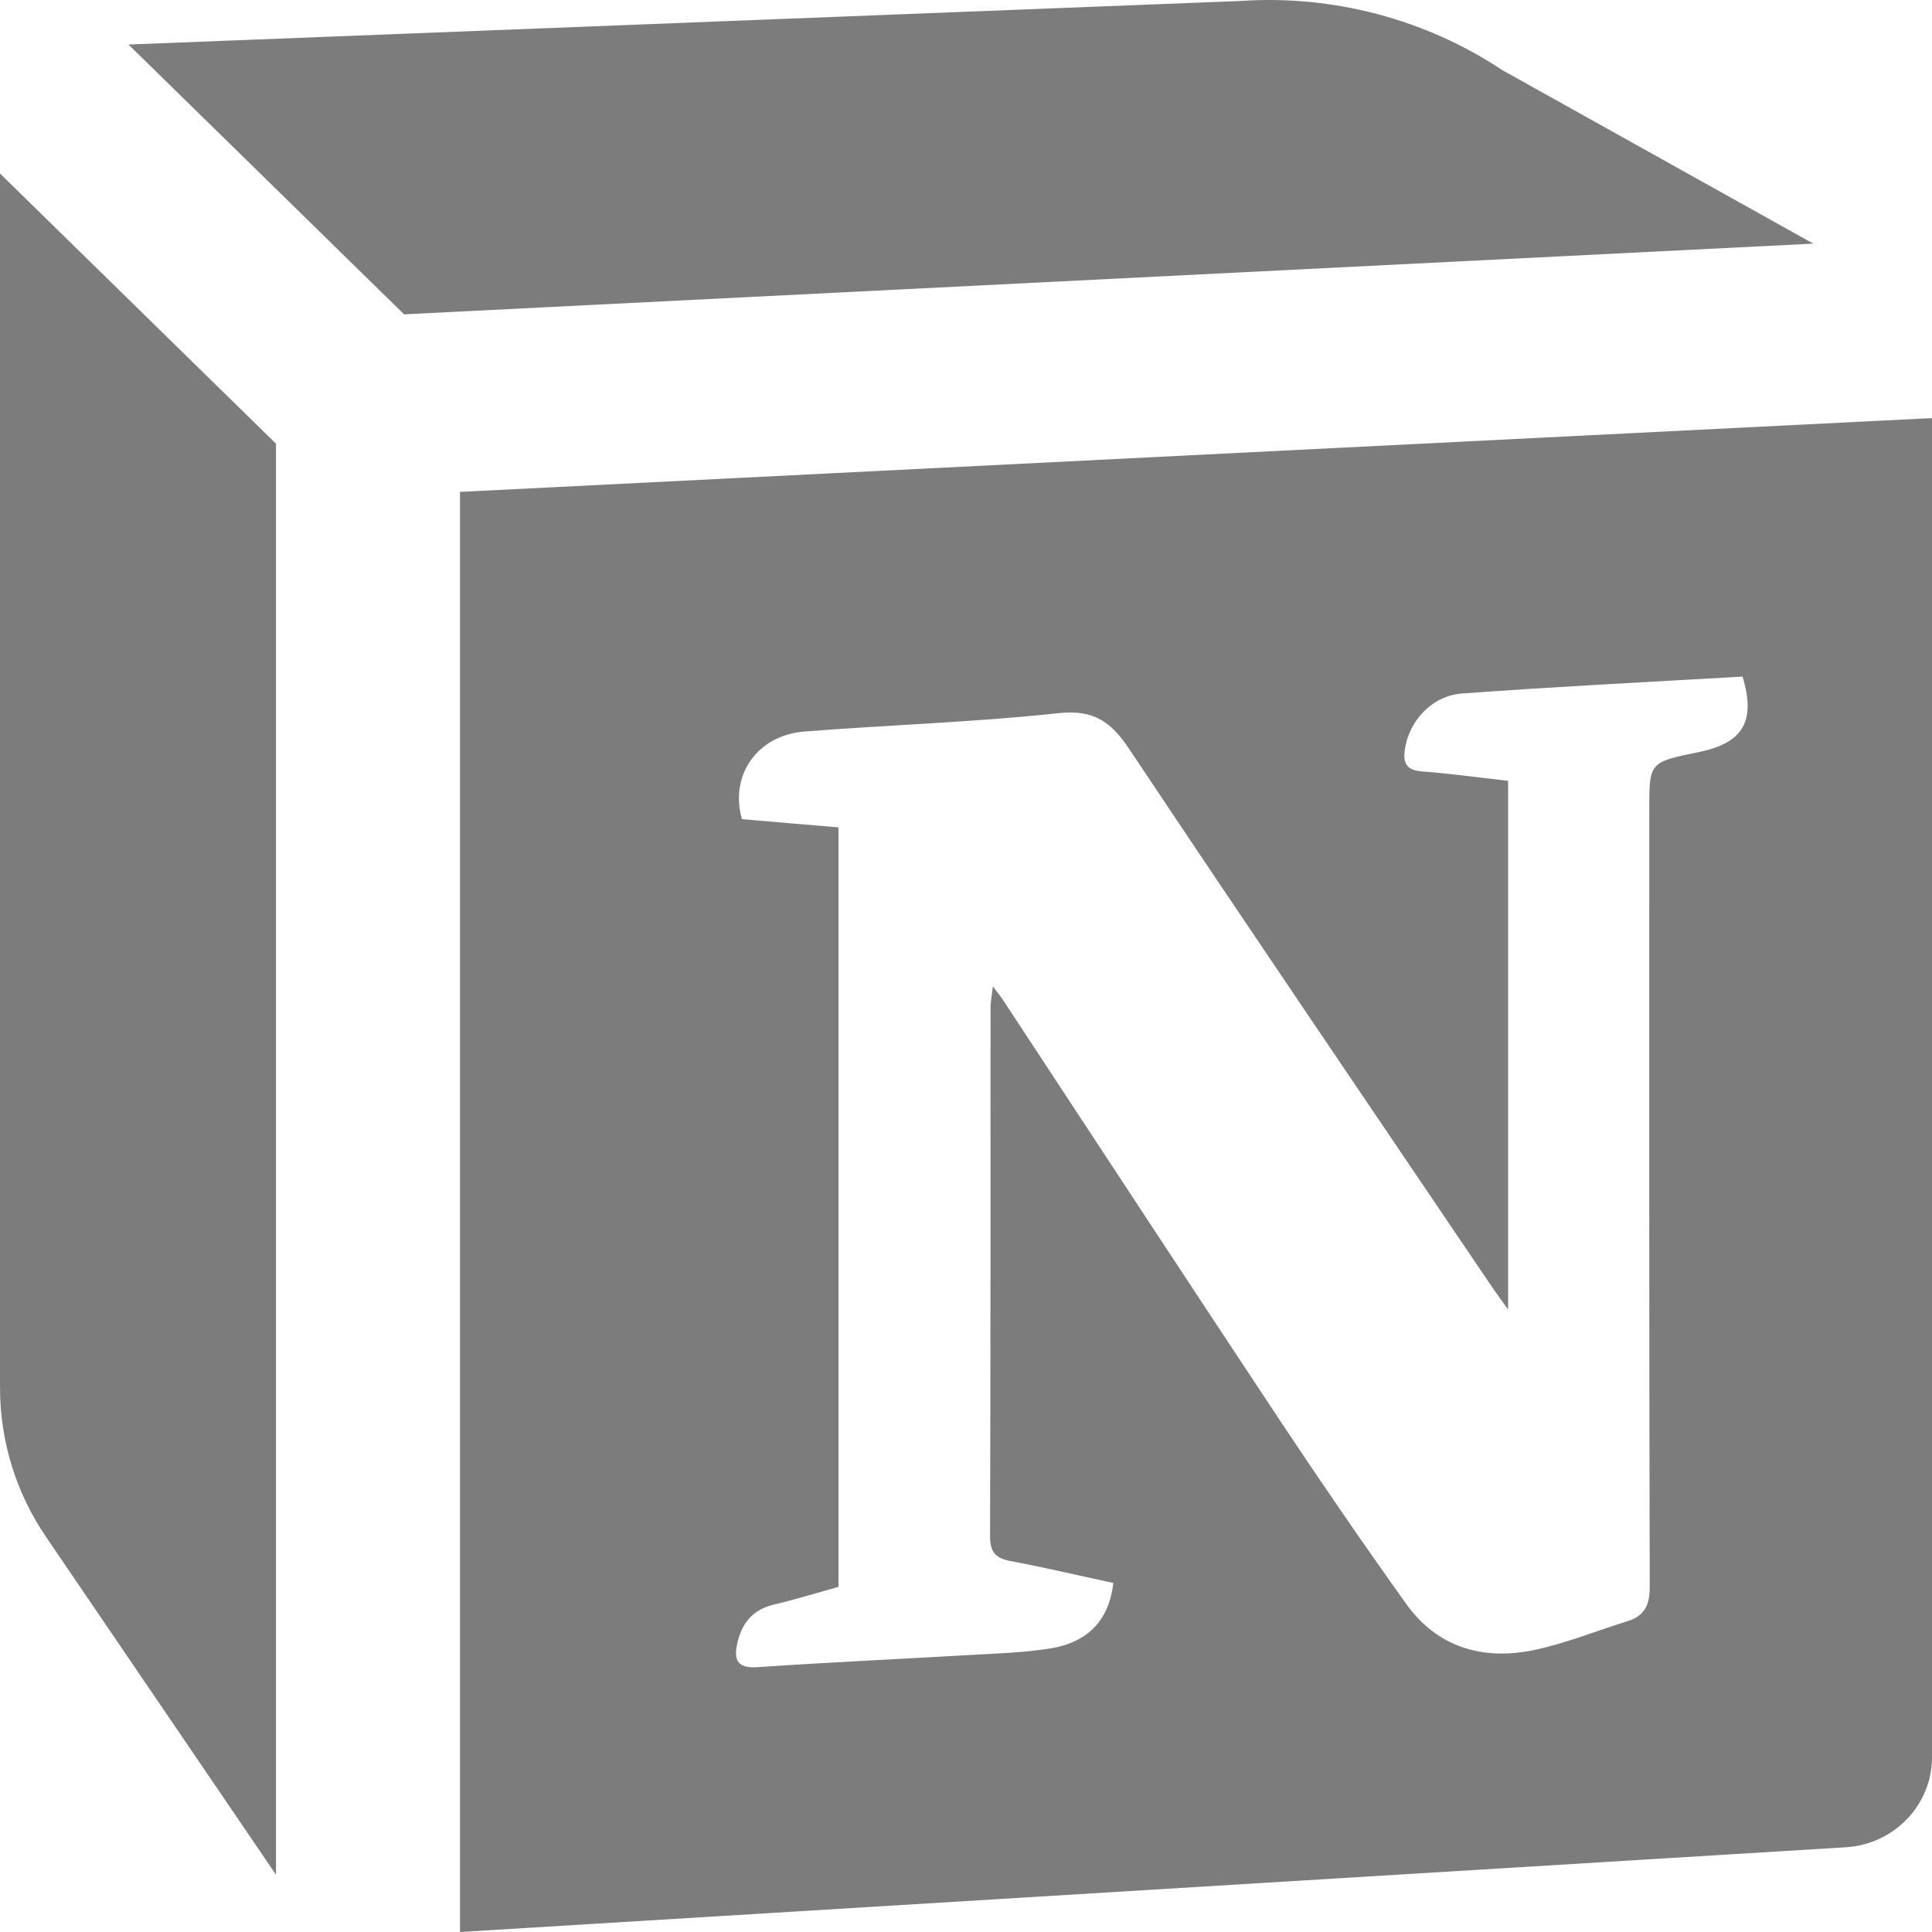 <svg width="20" height="20" viewBox="0 0 20 20" fill="none" xmlns="http://www.w3.org/2000/svg">
<path d="M4.183 3.254L18.771 2.522L15.552 0.726C14.757 0.197 13.794 -0.055 12.844 0.01L1.33 0.461L4.183 3.254ZM2.857 4.593L0 1.796V14.364C0 14.919 0.166 15.456 0.48 15.915L2.857 19.407V4.593ZM4.762 5.092V20L19.107 19.123C19.609 19.092 20 18.684 20 18.192V4.328L4.762 5.092ZM17.579 7.787C17.073 7.89 17.073 7.89 17.073 8.388C17.073 11.068 17.071 13.748 17.078 16.427C17.078 16.614 17.027 16.727 16.846 16.783C16.521 16.884 16.203 17.015 15.871 17.083C15.341 17.191 14.874 17.048 14.556 16.602C14.117 15.988 13.69 15.366 13.272 14.738C12.303 13.277 11.342 11.809 10.378 10.344C10.357 10.313 10.333 10.284 10.278 10.212C10.267 10.312 10.254 10.371 10.254 10.431C10.253 12.255 10.255 14.079 10.249 15.903C10.249 16.064 10.302 16.13 10.461 16.16C10.818 16.227 11.172 16.311 11.525 16.387C11.482 16.766 11.268 17.001 10.871 17.065C10.581 17.111 10.284 17.118 9.989 17.135C9.274 17.177 8.558 17.209 7.845 17.258C7.637 17.273 7.595 17.188 7.63 17.022C7.674 16.815 7.782 16.665 8.01 16.611C8.235 16.558 8.457 16.489 8.68 16.427C8.68 13.803 8.68 11.194 8.68 8.565C8.341 8.537 8.01 8.508 7.681 8.48C7.55 8.028 7.838 7.612 8.325 7.573C9.201 7.504 10.082 7.477 10.955 7.383C11.329 7.342 11.504 7.476 11.691 7.756C12.927 9.609 14.179 11.451 15.427 13.296C15.472 13.364 15.523 13.431 15.612 13.556C15.612 11.691 15.612 9.894 15.612 8.083C15.308 8.049 15.016 8.008 14.723 7.986C14.563 7.975 14.524 7.904 14.542 7.766C14.581 7.471 14.818 7.202 15.136 7.179C16.104 7.108 17.074 7.06 18.039 7.004C18.179 7.47 18.044 7.693 17.579 7.787Z" fill="#7C7C7C"/>
</svg>
